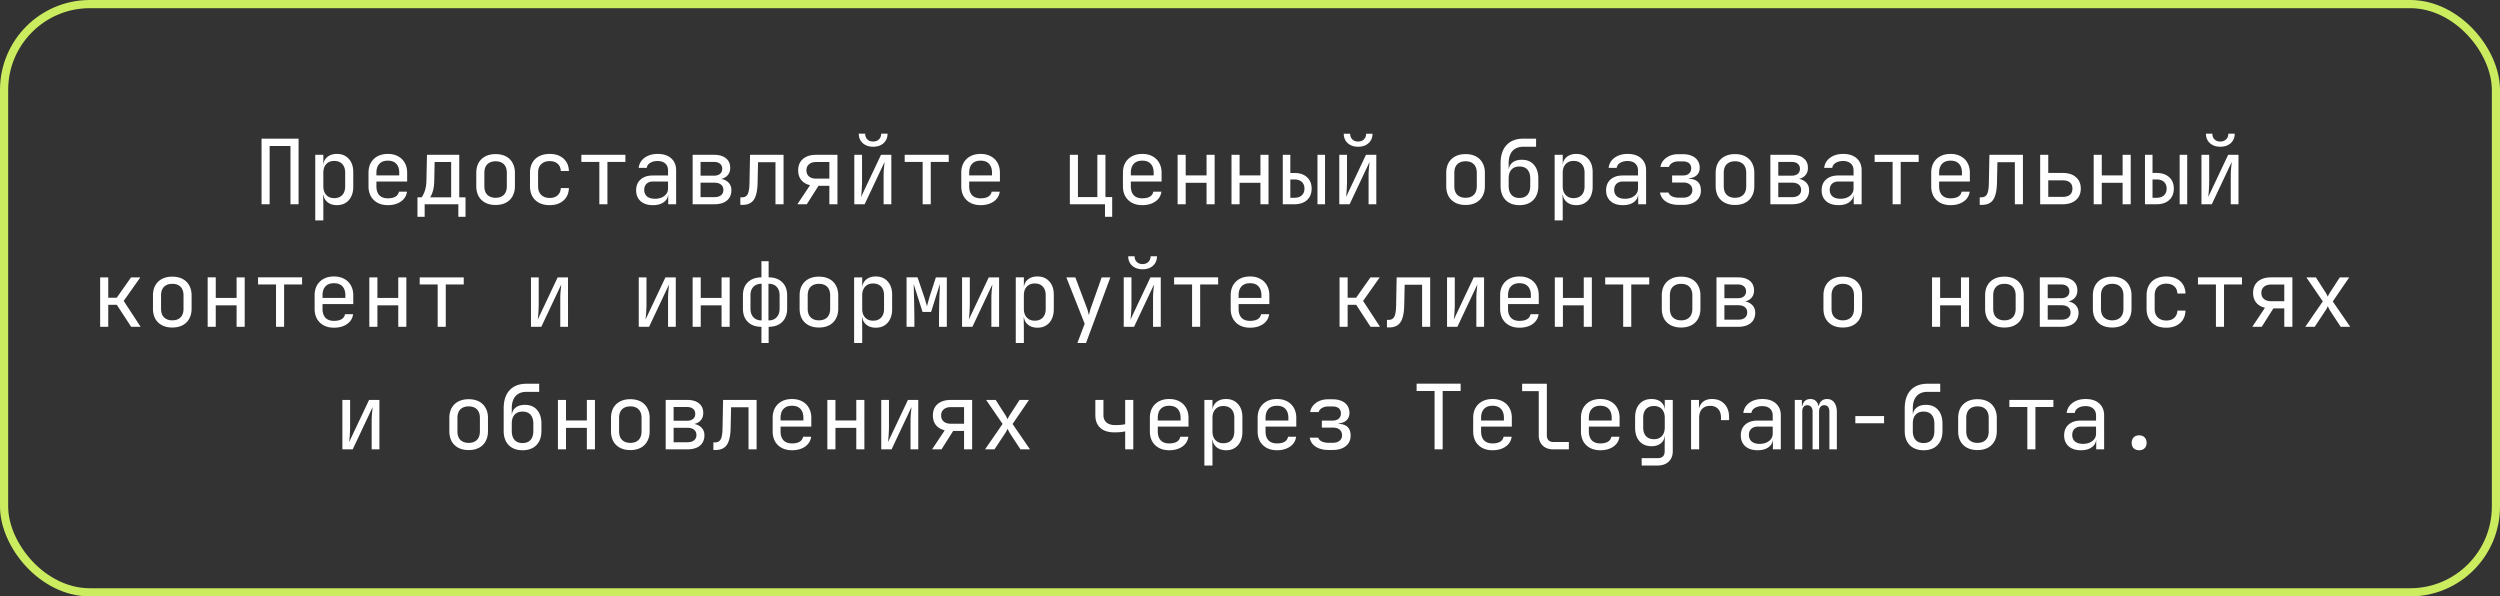 <svg width="306" height="73" fill="none" xmlns="http://www.w3.org/2000/svg"><rect width="100%" height="100%" fill="#333333" stroke="none"/><path d="M32.014 25v-8.03h4.531V25h-.99v-7.128h-2.551V25h-.99zm6.573 1.98v-8.03h.99v1.155h.198l-.198.231c0-.462.15-.825.451-1.089.308-.271.712-.407 1.21-.407.609 0 1.093.202 1.452.605.367.396.55.942.55 1.639v1.771c0 .462-.084.862-.253 1.199a1.798 1.798 0 01-.693.781c-.293.183-.645.275-1.056.275-.491 0-.89-.136-1.199-.407-.308-.271-.462-.634-.462-1.089l.198.231h-.22l.022 1.375v1.76h-.99zm2.321-2.728c.418 0 .745-.125.98-.374.241-.25.362-.609.362-1.078v-1.65c0-.47-.12-.829-.363-1.078-.234-.25-.56-.374-.979-.374-.403 0-.726.128-.968.385s-.363.612-.363 1.067v1.65c0 .455.121.81.363 1.067.242.257.565.385.968.385zm6.563.858c-.477 0-.895-.095-1.254-.286a2.07 2.07 0 01-.825-.803 2.523 2.523 0 01-.286-1.221v-1.65c0-.47.095-.876.286-1.221a2.07 2.07 0 01.825-.803c.36-.19.777-.286 1.254-.286s.89.095 1.243.286c.36.19.634.458.825.803.198.345.297.752.297 1.221v1.067h-3.762v.583c0 .477.12.843.363 1.1.242.25.587.374 1.034.374.381 0 .69-.066.924-.198a.874.874 0 00.429-.616h.99c-.066.506-.315.91-.748 1.21-.425.293-.957.44-1.595.44zm1.397-3.553v-.407c0-.477-.121-.843-.363-1.1-.235-.257-.58-.385-1.034-.385-.447 0-.792.128-1.034.385s-.363.623-.363 1.1v.319h2.87l-.076.088zm2.229 4.983v-2.387h.495c.124-.125.253-.37.385-.737.139-.367.212-.832.22-1.397l.066-3.069h3.949v5.203h.77v2.387h-.88V25h-4.125v1.54h-.88zm1.54-2.387h2.585V19.83h-2.024l-.044 2.211c-.008.58-.07 1.049-.187 1.408-.118.36-.228.594-.33.704zm8.025.935c-.484 0-.902-.092-1.254-.275a1.996 1.996 0 01-.825-.792c-.19-.352-.286-.766-.286-1.243v-1.606c0-.484.096-.898.286-1.243.198-.345.473-.609.825-.792.352-.183.77-.275 1.254-.275s.902.092 1.254.275c.352.183.624.447.814.792.198.345.297.755.297 1.232v1.617c0 .477-.099.891-.297 1.243a1.92 1.92 0 01-.814.792c-.352.183-.77.275-1.254.275zm0-.88c.433 0 .77-.121 1.012-.363s.363-.598.363-1.067v-1.606c0-.47-.12-.825-.363-1.067-.242-.242-.579-.363-1.012-.363-.425 0-.762.121-1.012.363-.242.242-.363.598-.363 1.067v1.606c0 .47.121.825.363 1.067.25.242.587.363 1.012.363zm6.618.902c-.484 0-.91-.092-1.276-.275a1.98 1.98 0 01-.836-.792c-.198-.352-.297-.766-.297-1.243v-1.65c0-.484.099-.898.297-1.243a1.98 1.98 0 01.836-.792c.367-.183.792-.275 1.276-.275.697 0 1.258.187 1.683.561.425.374.649.884.671 1.529h-.99c-.022-.389-.154-.686-.396-.891-.235-.213-.557-.319-.968-.319-.433 0-.777.125-1.034.374-.257.242-.385.59-.385 1.045V22.8c0 .455.128.807.385 1.056.257.25.601.374 1.034.374.41 0 .733-.106.968-.319.242-.213.374-.51.396-.891h.99c-.022.645-.246 1.155-.671 1.529-.425.374-.986.561-1.683.561zm6.079-.11v-5.181h-2.2v-.869h5.39v.869h-2.2V25h-.99zm6.562.11c-.638 0-1.14-.161-1.507-.484-.366-.33-.55-.774-.55-1.331 0-.565.184-1.008.55-1.331.367-.323.862-.484 1.485-.484h1.87v-.605c0-.374-.113-.66-.34-.858-.22-.205-.536-.308-.947-.308-.359 0-.66.077-.902.231a.825.825 0 00-.418.605h-.99c.066-.52.312-.935.737-1.243.426-.308.957-.462 1.595-.462.697 0 1.247.18 1.65.539.404.36.605.847.605 1.463V25h-.968v-1.155h-.165l.165-.165c0 .44-.172.788-.517 1.045-.337.257-.788.385-1.353.385zm.242-.781c.47 0 .855-.117 1.155-.352.301-.235.451-.535.451-.902v-.858h-1.848c-.33 0-.59.092-.78.275-.191.183-.287.433-.287.748 0 .337.114.605.341.803.235.19.558.286.968.286zM84.78 25v-6.05h2.618c.63 0 1.118.143 1.463.429.345.279.517.671.517 1.177 0 .418-.143.755-.429 1.012-.286.25-.663.374-1.133.374v-.088c.514 0 .924.128 1.232.385.316.257.473.601.473 1.034 0 .543-.183.968-.55 1.276-.367.3-.88.451-1.54.451h-2.65zm.968-.869h1.683c.352 0 .623-.077.814-.231.198-.154.297-.37.297-.649 0-.286-.099-.506-.297-.66-.19-.154-.462-.231-.814-.231h-1.683v1.771zm0-2.629h1.65c.308 0 .55-.073.726-.22.183-.147.275-.352.275-.616s-.088-.47-.264-.616c-.176-.154-.421-.231-.737-.231h-1.65v1.683zm4.869 3.575v-.924h.198c.337 0 .572-.132.704-.396.14-.264.213-.737.22-1.419l.066-3.388h4.103V25h-.99v-5.148h-2.134l-.055 2.53c-.015.638-.088 1.155-.22 1.551-.125.396-.323.686-.594.869-.264.183-.612.275-1.045.275h-.253zm6.98-.077l1.551-2.332c-.462-.11-.82-.323-1.078-.638-.249-.315-.374-.708-.374-1.177 0-.594.195-1.06.584-1.397.395-.337.934-.506 1.617-.506h2.607V25h-.99v-2.255h-1.331L98.752 25h-1.155zm2.3-3.135h1.617V19.83h-1.618c-.366 0-.656.092-.868.275-.213.176-.32.425-.32.748 0 .315.107.565.32.748.212.176.502.264.868.264zm4.67 3.135v-6.05h.946v3.3c0 .213-.007.436-.022.671a9.185 9.185 0 01-.044.671 6.655 6.655 0 01-.055.528l2.442-5.17h1.265V25h-.946v-3.3c0-.213.004-.436.011-.671.015-.235.033-.458.055-.671l.055-.539L105.831 25h-1.265zm2.31-7.04c-.528 0-.953-.147-1.276-.44-.322-.293-.484-.678-.484-1.155h.781c0 .286.088.517.264.693.176.176.411.264.704.264.301 0 .539-.088.715-.264.184-.176.275-.407.275-.693h.781c0 .477-.161.862-.484 1.155-.322.293-.748.44-1.276.44zm6.057 7.04v-5.181h-2.2v-.869h5.39v.869h-2.2V25h-.99zm7.091.11c-.477 0-.895-.095-1.254-.286a2.07 2.07 0 01-.825-.803c-.191-.352-.286-.759-.286-1.221v-1.65c0-.47.095-.876.286-1.221a2.07 2.07 0 01.825-.803c.359-.19.777-.286 1.254-.286.476 0 .891.095 1.243.286.359.19.634.458.825.803.198.345.297.752.297 1.221v1.067h-3.762v.583c0 .477.121.843.363 1.1.242.25.586.374 1.034.374.381 0 .689-.066.924-.198a.878.878 0 00.429-.616h.99c-.066.506-.316.91-.748 1.21-.426.293-.957.44-1.595.44zm1.397-3.553v-.407c0-.477-.121-.843-.363-1.1-.235-.257-.58-.385-1.034-.385-.448 0-.792.128-1.034.385s-.363.623-.363 1.1v.319h2.871l-.077.088zm13.829 4.983V25h-4.301v-6.05h.99v5.17h2.376v-5.17h.99v5.17h.825v2.42h-.88zm4.561-1.43c-.477 0-.895-.095-1.254-.286a2.07 2.07 0 01-.825-.803c-.191-.352-.286-.759-.286-1.221v-1.65c0-.47.095-.876.286-1.221a2.07 2.07 0 01.825-.803c.359-.19.777-.286 1.254-.286.476 0 .891.095 1.243.286.359.19.634.458.825.803.198.345.297.752.297 1.221v1.067h-3.762v.583c0 .477.121.843.363 1.1.242.25.586.374 1.034.374.381 0 .689-.066.924-.198a.878.878 0 00.429-.616h.99c-.066.506-.316.91-.748 1.21-.426.293-.957.44-1.595.44zm1.397-3.553v-.407c0-.477-.121-.843-.363-1.1-.235-.257-.58-.385-1.034-.385-.448 0-.792.128-1.034.385s-.363.623-.363 1.1v.319h2.871l-.077.088zM144.14 25v-6.05h.99v2.519h2.552V18.95h.99V25h-.99v-2.629h-2.552V25h-.99zm6.596 0v-6.05h.99v2.519h2.552V18.95h.99V25h-.99v-2.629h-2.552V25h-.99zm6.277 0v-6.05h.924v2.222h.495c.653 0 1.166.172 1.54.517.381.337.572.803.572 1.397s-.191 1.063-.572 1.408c-.374.337-.887.506-1.54.506h-1.419zm.924-.792h.495c.389 0 .689-.099.902-.297.22-.198.33-.473.33-.825s-.11-.627-.33-.825c-.213-.198-.513-.297-.902-.297h-.495v2.244zm3.322.792v-6.05h.924V25h-.924zm2.669 0v-6.05h.946v3.3c0 .213-.008.436-.022.671a9.779 9.779 0 01-.044.671 7.162 7.162 0 01-.055.528l2.442-5.17h1.265V25h-.946v-3.3c0-.213.003-.436.011-.671.014-.235.033-.458.055-.671l.055-.539L165.193 25h-1.265zm2.31-7.04c-.528 0-.954-.147-1.276-.44-.323-.293-.484-.678-.484-1.155h.781c0 .286.088.517.264.693.176.176.41.264.704.264.3 0 .539-.088.715-.264.183-.176.275-.407.275-.693h.781c0 .477-.162.862-.484 1.155-.323.293-.748.44-1.276.44zm13.147 7.128c-.484 0-.902-.092-1.254-.275a1.996 1.996 0 01-.825-.792c-.191-.352-.286-.766-.286-1.243v-1.606c0-.484.095-.898.286-1.243.198-.345.473-.609.825-.792.352-.183.77-.275 1.254-.275s.902.092 1.254.275c.352.183.623.447.814.792.198.345.297.755.297 1.232v1.617c0 .477-.099.891-.297 1.243a1.929 1.929 0 01-.814.792c-.352.183-.77.275-1.254.275zm0-.88c.433 0 .77-.121 1.012-.363s.363-.598.363-1.067v-1.606c0-.47-.121-.825-.363-1.067s-.579-.363-1.012-.363c-.425 0-.763.121-1.012.363-.242.242-.363.598-.363 1.067v1.606c0 .47.121.825.363 1.067.249.242.587.363 1.012.363zm6.596.902c-.712 0-1.276-.209-1.694-.627-.411-.425-.616-1.005-.616-1.738v-2.75c0-.968.242-1.712.726-2.233.484-.528 1.177-.792 2.079-.792h1.54v.99h-1.54c-.594 0-1.045.176-1.353.528-.308.345-.462.847-.462 1.507v.715h.154l-.154.22c.007-.433.154-.77.44-1.012.286-.242.674-.363 1.166-.363.638 0 1.133.205 1.485.616.359.41.539.975.539 1.694v.88c0 .491-.092.913-.275 1.265a1.935 1.935 0 01-.792.814c-.345.19-.759.286-1.243.286zm0-.88c.425 0 .751-.128.979-.385.227-.257.341-.623.341-1.1v-.88c0-.477-.114-.843-.341-1.1-.228-.257-.554-.385-.979-.385-.426 0-.752.128-.979.385-.228.25-.341.616-.341 1.1v.88c0 .477.113.843.341 1.1.227.257.553.385.979.385zm4.307 2.75v-8.03h.99v1.155h.198l-.198.231c0-.462.151-.825.451-1.089.308-.271.712-.407 1.21-.407.609 0 1.093.202 1.452.605.367.396.55.942.55 1.639v1.771c0 .462-.084.862-.253 1.199a1.795 1.795 0 01-.693.781c-.293.183-.645.275-1.056.275-.491 0-.891-.136-1.199-.407-.308-.271-.462-.634-.462-1.089l.198.231h-.22l.022 1.375v1.76h-.99zm2.321-2.728c.418 0 .745-.125.979-.374.242-.25.363-.609.363-1.078v-1.65c0-.47-.121-.829-.363-1.078-.234-.25-.561-.374-.979-.374-.403 0-.726.128-.968.385s-.363.612-.363 1.067v1.65c0 .455.121.81.363 1.067.242.257.565.385.968.385zm6.035.858c-.638 0-1.14-.161-1.507-.484-.367-.33-.55-.774-.55-1.331 0-.565.183-1.008.55-1.331.367-.323.862-.484 1.485-.484h1.87v-.605c0-.374-.114-.66-.341-.858-.22-.205-.535-.308-.946-.308-.359 0-.66.077-.902.231a.823.823 0 00-.418.605h-.99c.066-.52.312-.935.737-1.243.425-.308.957-.462 1.595-.462.697 0 1.247.18 1.65.539.403.36.605.847.605 1.463V25h-.968v-1.155h-.165l.165-.165c0 .44-.172.788-.517 1.045-.337.257-.788.385-1.353.385zm.242-.781c.469 0 .854-.117 1.155-.352.301-.235.451-.535.451-.902v-.858h-1.848c-.33 0-.59.092-.781.275-.191.183-.286.433-.286.748 0 .337.114.605.341.803.235.19.557.286.968.286zm6.596.748c-.638 0-1.163-.136-1.573-.407a1.612 1.612 0 01-.726-1.1h1.045c.051.183.187.334.407.451.227.117.509.176.847.176h.517c.359 0 .638-.084.836-.253a.815.815 0 00.308-.66c0-.293-.099-.524-.297-.693-.191-.169-.473-.253-.847-.253h-1.331v-.858h1.298c.337 0 .594-.08.77-.242A.824.824 0 00207 20.6a.839.839 0 00-.121-.462.702.702 0 00-.341-.286 1.422 1.422 0 00-.561-.099h-.55c-.294 0-.547.066-.759.198-.213.132-.341.293-.385.484h-1.045c.073-.455.311-.829.715-1.122.403-.293.894-.44 1.474-.44h.55c.432 0 .803.07 1.111.209.308.132.542.323.704.572.168.25.253.546.253.891 0 .36-.118.656-.352.891-.235.227-.565.356-.99.385v.044c.52.037.898.176 1.133.418.234.242.352.59.352 1.045 0 .535-.198.96-.594 1.276-.396.315-.928.473-1.595.473h-.517zm6.881.011c-.484 0-.902-.092-1.254-.275a1.996 1.996 0 01-.825-.792c-.19-.352-.286-.766-.286-1.243v-1.606c0-.484.096-.898.286-1.243.198-.345.473-.609.825-.792.352-.183.77-.275 1.254-.275s.902.092 1.254.275c.352.183.624.447.814.792.198.345.297.755.297 1.232v1.617c0 .477-.099.891-.297 1.243a1.92 1.92 0 01-.814.792c-.352.183-.77.275-1.254.275zm0-.88c.433 0 .77-.121 1.012-.363s.363-.598.363-1.067v-1.606c0-.47-.121-.825-.363-1.067s-.579-.363-1.012-.363c-.425 0-.762.121-1.012.363-.242.242-.363.598-.363 1.067v1.606c0 .47.121.825.363 1.067.25.242.587.363 1.012.363zm4.33.792v-6.05h2.618c.631 0 1.119.143 1.463.429.345.279.517.671.517 1.177 0 .418-.143.755-.429 1.012-.286.25-.663.374-1.133.374v-.088c.514 0 .924.128 1.232.385.316.257.473.601.473 1.034 0 .543-.183.968-.55 1.276-.366.3-.88.451-1.54.451h-2.651zm.968-.869h1.683c.352 0 .624-.077.814-.231.198-.154.297-.37.297-.649 0-.286-.099-.506-.297-.66-.19-.154-.462-.231-.814-.231h-1.683v1.771zm0-2.629h1.65c.308 0 .55-.073.726-.22.184-.147.275-.352.275-.616s-.088-.47-.264-.616c-.176-.154-.421-.231-.737-.231h-1.65v1.683zm7.366 3.608c-.638 0-1.14-.161-1.507-.484-.367-.33-.55-.774-.55-1.331 0-.565.183-1.008.55-1.331.367-.323.862-.484 1.485-.484h1.87v-.605c0-.374-.114-.66-.341-.858-.22-.205-.535-.308-.946-.308-.359 0-.66.077-.902.231a.823.823 0 00-.418.605h-.99c.066-.52.312-.935.737-1.243.425-.308.957-.462 1.595-.462.697 0 1.247.18 1.65.539.403.36.605.847.605 1.463V25h-.968v-1.155h-.165l.165-.165c0 .44-.172.788-.517 1.045-.337.257-.788.385-1.353.385zm.242-.781c.469 0 .854-.117 1.155-.352.301-.235.451-.535.451-.902v-.858h-1.848c-.33 0-.59.092-.781.275-.191.183-.286.433-.286.748 0 .337.114.605.341.803.235.19.557.286.968.286zm6.387.671v-5.181h-2.2v-.869h5.39v.869h-2.2V25h-.99zm7.09.11c-.476 0-.894-.095-1.254-.286a2.07 2.07 0 01-.825-.803 2.531 2.531 0 01-.286-1.221v-1.65c0-.47.096-.876.286-1.221a2.07 2.07 0 01.825-.803c.36-.19.778-.286 1.254-.286.477 0 .891.095 1.243.286.36.19.635.458.825.803.198.345.297.752.297 1.221v1.067h-3.762v.583c0 .477.121.843.363 1.1.242.25.587.374 1.034.374.382 0 .69-.066.924-.198a.872.872 0 00.429-.616h.99c-.066.506-.315.91-.748 1.21-.425.293-.957.44-1.595.44zm1.397-3.553v-.407c0-.477-.121-.843-.363-1.1-.234-.257-.579-.385-1.034-.385-.447 0-.792.128-1.034.385s-.363.623-.363 1.1v.319h2.871l-.077.088zm2.174 3.52v-.924h.198c.337 0 .572-.132.704-.396.139-.264.213-.737.22-1.419l.066-3.388h4.103V25h-.99v-5.148h-2.134l-.055 2.53c-.015.638-.088 1.155-.22 1.551-.125.396-.323.686-.594.869-.264.183-.612.275-1.045.275h-.253zm7.399-.077v-6.05h.99v2.222h1.782c.682 0 1.217.172 1.606.517.396.337.594.803.594 1.397 0 .587-.198 1.052-.594 1.397-.396.345-.932.517-1.606.517h-2.772zm.99-.902h1.782c.381 0 .671-.084.869-.253.205-.176.308-.429.308-.759s-.103-.58-.308-.748c-.198-.176-.488-.264-.869-.264h-1.782v2.024zm5.561.902v-6.05h.99v2.519h2.552V18.95h.99V25h-.99v-2.629h-2.552V25h-.99zm6.277 0v-6.05h.924v2.222h.495c.653 0 1.166.172 1.54.517.381.337.572.803.572 1.397s-.191 1.063-.572 1.408c-.374.337-.887.506-1.54.506h-1.419zm.924-.792h.495c.389 0 .689-.099.902-.297.22-.198.33-.473.33-.825s-.11-.627-.33-.825c-.213-.198-.513-.297-.902-.297h-.495v2.244zm3.322.792v-6.05h.924V25h-.924zm2.669 0v-6.05h.946v3.3c0 .213-.008.436-.022.671a9.779 9.779 0 01-.044.671 7.162 7.162 0 01-.055.528l2.442-5.17h1.265V25h-.946v-3.3c0-.213.003-.436.011-.671.014-.235.033-.458.055-.671l.055-.539L270.724 25h-1.265zm2.31-7.04c-.528 0-.954-.147-1.276-.44-.323-.293-.484-.678-.484-1.155h.781c0 .286.088.517.264.693.176.176.41.264.704.264.3 0 .539-.088.715-.264.183-.176.275-.407.275-.693h.781c0 .477-.162.862-.484 1.155-.323.293-.748.44-1.276.44zM12.259 40v-6.05h.99v2.497h1.034l1.76-2.497h1.133l-2.035 2.882L17.21 40h-1.155l-1.76-2.695H13.25V40h-.99zm8.83.088c-.485 0-.903-.092-1.255-.275a1.996 1.996 0 01-.825-.792c-.19-.352-.286-.766-.286-1.243v-1.606c0-.484.095-.898.286-1.243.198-.345.473-.609.825-.792.352-.183.77-.275 1.254-.275s.902.092 1.254.275c.352.183.623.447.814.792.198.345.297.755.297 1.232v1.617c0 .477-.099.891-.297 1.243a1.92 1.92 0 01-.814.792c-.352.183-.77.275-1.254.275zm0-.88c.432 0 .77-.121 1.011-.363.242-.242.363-.598.363-1.067v-1.606c0-.47-.12-.825-.363-1.067-.242-.242-.58-.363-1.012-.363-.425 0-.763.121-1.012.363-.242.242-.363.598-.363 1.067v1.606c0 .47.121.825.363 1.067.25.242.587.363 1.012.363zm4.329.792v-6.05h.99v2.519h2.552V33.95h.99V40h-.99v-2.629h-2.552V40h-.99zm8.367 0v-5.181h-2.2v-.869h5.39v.869h-2.2V40h-.99zm7.09.11c-.477 0-.895-.095-1.254-.286a2.07 2.07 0 01-.825-.803 2.523 2.523 0 01-.286-1.221v-1.65c0-.47.096-.876.286-1.221a2.07 2.07 0 01.825-.803c.36-.19.777-.286 1.254-.286s.891.095 1.243.286c.36.19.634.458.825.803.198.345.297.752.297 1.221v1.067h-3.762v.583c0 .477.121.843.363 1.1.242.25.587.374 1.034.374.382 0 .69-.066.924-.198a.874.874 0 00.43-.616h.99c-.067.506-.316.91-.749 1.21-.425.293-.957.44-1.595.44zm1.397-3.553v-.407c0-.477-.12-.843-.363-1.1-.234-.257-.58-.385-1.034-.385-.447 0-.792.128-1.034.385s-.363.623-.363 1.1v.319h2.871l-.077.088zM45.205 40v-6.05h.99v2.519h2.552V33.95h.99V40h-.99v-2.629h-2.552V40h-.99zm8.367 0v-5.181h-2.2v-.869h5.39v.869h-2.2V40h-.99zm11.42 0v-6.05h.946v3.3c0 .213-.007.436-.022.671a9.355 9.355 0 01-.044.671 7.002 7.002 0 01-.055.528l2.442-5.17h1.265V40h-.946v-3.3c0-.213.004-.436.011-.671.015-.235.033-.458.055-.671l.055-.539L66.257 40h-1.265zm13.191 0v-6.05h.946v3.3c0 .213-.007.436-.022.671a9.355 9.355 0 01-.044.671 7.002 7.002 0 01-.055.528l2.442-5.17h1.265V40h-.946v-3.3c0-.213.004-.436.011-.671.015-.235.033-.458.055-.671l.055-.539L79.448 40h-1.265zm6.596 0v-6.05h.99v2.519h2.552V33.95h.99V40h-.99v-2.629H85.77V40h-.99zm8.422 1.98V40c-.704 0-1.258-.198-1.661-.594-.404-.396-.605-.939-.605-1.628V36.15c0-.682.201-1.217.605-1.606.41-.396.964-.594 1.66-.594v-1.98h.88v1.98c.705 0 1.258.198 1.662.594.403.389.605.924.605 1.606v1.628c0 .69-.202 1.232-.605 1.628-.404.396-.957.594-1.661.594v1.98h-.88zm.022-2.761v-4.488c-.425 0-.76.125-1.001.374-.242.25-.363.598-.363 1.045v1.628c0 .447.12.8.363 1.056.242.257.576.385 1 .385zm.836 0c.433 0 .766-.128 1-.385.243-.257.364-.609.364-1.056V36.15c0-.447-.121-.796-.363-1.045-.235-.25-.569-.374-1.001-.374v4.488zm6.178.869c-.484 0-.902-.092-1.254-.275a1.996 1.996 0 01-.826-.792c-.19-.352-.285-.766-.285-1.243v-1.606c0-.484.095-.898.285-1.243a2 2 0 01.826-.792c.352-.183.77-.275 1.254-.275s.902.092 1.254.275c.352.183.623.447.814.792.198.345.297.755.297 1.232v1.617c0 .477-.099.891-.297 1.243a1.929 1.929 0 01-.814.792c-.352.183-.77.275-1.254.275zm0-.88c.432 0 .77-.121 1.012-.363s.363-.598.363-1.067v-1.606c0-.47-.121-.825-.363-1.067s-.58-.363-1.012-.363c-.426 0-.763.121-1.012.363-.242.242-.363.598-.363 1.067v1.606c0 .47.12.825.363 1.067.249.242.586.363 1.012.363zm4.307 2.772v-8.03h.99v1.155h.198l-.198.231c0-.462.151-.825.451-1.089.308-.271.712-.407 1.21-.407.609 0 1.093.202 1.452.605.367.396.55.942.55 1.639v1.771c0 .462-.084.862-.253 1.199a1.795 1.795 0 01-.693.781c-.293.183-.645.275-1.056.275-.491 0-.891-.136-1.199-.407-.308-.271-.462-.634-.462-1.089l.198.231h-.22l.022 1.375v1.76h-.99zm2.321-2.728c.418 0 .745-.125.979-.374.242-.25.363-.609.363-1.078v-1.65c0-.47-.121-.829-.363-1.078-.234-.25-.561-.374-.979-.374-.403 0-.726.128-.968.385s-.363.612-.363 1.067v1.65c0 .455.121.81.363 1.067.242.257.565.385.968.385zm4.099.748v-6.05h1.342l.792 2.321c.081.235.154.47.22.704.066.227.114.403.143.528.029-.125.073-.3.132-.528a39.6 39.6 0 01.209-.715l.748-2.31h1.342V40h-.957v-.935c0-.33.004-.69.011-1.078l.022-1.177c.015-.396.029-.77.044-1.122.015-.36.026-.675.033-.946l-1.078 3.443h-1.045l-1.089-3.421c.015.33.026.74.033 1.232.015.491.026 1.005.033 1.54.015.535.022 1.045.022 1.529V40h-.957zm6.794 0v-6.05h.946v3.3c0 .213-.008.436-.022.671a9.779 9.779 0 01-.044.671 7.162 7.162 0 01-.055.528l2.442-5.17h1.265V40h-.946v-3.3c0-.213.003-.436.011-.671.014-.235.033-.458.055-.671l.055-.539L119.023 40h-1.265zm6.573 1.98v-8.03h.99v1.155h.198l-.198.231c0-.462.151-.825.451-1.089.308-.271.712-.407 1.21-.407.609 0 1.093.202 1.452.605.367.396.55.942.55 1.639v1.771c0 .462-.084.862-.253 1.199a1.795 1.795 0 01-.693.781c-.293.183-.645.275-1.056.275-.491 0-.891-.136-1.199-.407-.308-.271-.462-.634-.462-1.089l.198.231h-.22l.022 1.375v1.76h-.99zm2.321-2.728c.418 0 .745-.125.979-.374.242-.25.363-.609.363-1.078v-1.65c0-.47-.121-.829-.363-1.078-.234-.25-.561-.374-.979-.374-.403 0-.726.128-.968.385s-.363.612-.363 1.067v1.65c0 .455.121.81.363 1.067.242.257.565.385.968.385zm5.221 2.728l.891-2.354-2.244-5.676h1.1l1.408 3.74c.051.125.099.275.143.451l.11.429.11-.429a5.08 5.08 0 01.132-.451l1.32-3.74h1.067l-2.981 8.03h-1.056zm5.672-1.98v-6.05h.946v3.3c0 .213-.008.436-.022.671a9.779 9.779 0 01-.044.671 7.162 7.162 0 01-.055.528l2.442-5.17h1.265V40h-.946v-3.3c0-.213.003-.436.011-.671.014-.235.033-.458.055-.671l.055-.539L138.81 40h-1.265zm2.31-7.04c-.528 0-.954-.147-1.276-.44-.323-.293-.484-.678-.484-1.155h.781c0 .286.088.517.264.693.176.176.41.264.704.264.3 0 .539-.088.715-.264.183-.176.275-.407.275-.693h.781c0 .477-.162.862-.484 1.155-.323.293-.748.44-1.276.44zm6.056 7.04v-5.181h-2.2v-.869h5.39v.869h-2.2V40h-.99zm7.091.11c-.477 0-.895-.095-1.254-.286a2.07 2.07 0 01-.825-.803c-.191-.352-.286-.759-.286-1.221v-1.65c0-.47.095-.876.286-1.221a2.07 2.07 0 01.825-.803c.359-.19.777-.286 1.254-.286s.891.095 1.243.286c.359.19.634.458.825.803.198.345.297.752.297 1.221v1.067h-3.762v.583c0 .477.121.843.363 1.1.242.25.587.374 1.034.374.381 0 .689-.066.924-.198a.872.872 0 00.429-.616h.99c-.066.506-.315.91-.748 1.21-.425.293-.957.44-1.595.44zm1.397-3.553v-.407c0-.477-.121-.843-.363-1.1-.235-.257-.579-.385-1.034-.385-.447 0-.792.128-1.034.385s-.363.623-.363 1.1v.319h2.871l-.077.088zM163.961 40v-6.05h.99v2.497h1.034l1.76-2.497h1.133l-2.035 2.882L168.911 40h-1.155l-1.76-2.695h-1.045V40h-.99zm5.803.077v-.924h.198c.338 0 .572-.132.704-.396.14-.264.213-.737.22-1.419l.066-3.388h4.103V40h-.99v-5.148h-2.134l-.055 2.53c-.014.638-.088 1.155-.22 1.551-.124.396-.322.686-.594.869-.264.183-.612.275-1.045.275h-.253zm7.355-.077v-6.05h.946v3.3c0 .213-.007.436-.022.671a9.185 9.185 0 01-.044.671 7.162 7.162 0 01-.055.528l2.442-5.17h1.265V40h-.946v-3.3c0-.213.004-.436.011-.671.015-.235.033-.458.055-.671l.055-.539L178.384 40h-1.265zm8.862.11c-.477 0-.895-.095-1.254-.286a2.07 2.07 0 01-.825-.803c-.191-.352-.286-.759-.286-1.221v-1.65c0-.47.095-.876.286-1.221a2.07 2.07 0 01.825-.803c.359-.19.777-.286 1.254-.286.476 0 .891.095 1.243.286.359.19.634.458.825.803.198.345.297.752.297 1.221v1.067h-3.762v.583c0 .477.121.843.363 1.1.242.25.586.374 1.034.374.381 0 .689-.066.924-.198a.878.878 0 00.429-.616h.99c-.066.506-.316.91-.748 1.21-.426.293-.957.44-1.595.44zm1.397-3.553v-.407c0-.477-.121-.843-.363-1.1-.235-.257-.58-.385-1.034-.385-.448 0-.792.128-1.034.385s-.363.623-.363 1.1v.319h2.871l-.077.088zM190.31 40v-6.05h.99v2.519h2.552V33.95h.99V40h-.99v-2.629H191.3V40h-.99zm8.367 0v-5.181h-2.2v-.869h5.39v.869h-2.2V40h-.99zm7.091.088c-.484 0-.902-.092-1.254-.275a1.996 1.996 0 01-.825-.792c-.191-.352-.286-.766-.286-1.243v-1.606c0-.484.095-.898.286-1.243.198-.345.473-.609.825-.792.352-.183.77-.275 1.254-.275s.902.092 1.254.275c.352.183.623.447.814.792.198.345.297.755.297 1.232v1.617c0 .477-.099.891-.297 1.243a1.929 1.929 0 01-.814.792c-.352.183-.77.275-1.254.275zm0-.88c.432 0 .77-.121 1.012-.363s.363-.598.363-1.067v-1.606c0-.47-.121-.825-.363-1.067s-.58-.363-1.012-.363c-.426 0-.763.121-1.012.363-.242.242-.363.598-.363 1.067v1.606c0 .47.121.825.363 1.067.249.242.586.363 1.012.363zm4.329.792v-6.05h2.618c.631 0 1.119.143 1.463.429.345.279.517.671.517 1.177 0 .418-.143.755-.429 1.012-.286.25-.663.374-1.133.374v-.088c.514 0 .924.128 1.232.385.316.257.473.601.473 1.034 0 .543-.183.968-.55 1.276-.366.3-.88.451-1.54.451h-2.651zm.968-.869h1.683c.352 0 .624-.077.814-.231.198-.154.297-.37.297-.649 0-.286-.099-.506-.297-.66-.19-.154-.462-.231-.814-.231h-1.683v1.771zm0-2.629h1.65c.308 0 .55-.073.726-.22.184-.147.275-.352.275-.616s-.088-.47-.264-.616c-.176-.154-.421-.231-.737-.231h-1.65v1.683zm14.49 3.586c-.484 0-.902-.092-1.254-.275a1.996 1.996 0 01-.825-.792c-.191-.352-.286-.766-.286-1.243v-1.606c0-.484.095-.898.286-1.243.198-.345.473-.609.825-.792.352-.183.77-.275 1.254-.275s.902.092 1.254.275c.352.183.623.447.814.792.198.345.297.755.297 1.232v1.617c0 .477-.099.891-.297 1.243a1.929 1.929 0 01-.814.792c-.352.183-.77.275-1.254.275zm0-.88c.433 0 .77-.121 1.012-.363s.363-.598.363-1.067v-1.606c0-.47-.121-.825-.363-1.067s-.579-.363-1.012-.363c-.425 0-.763.121-1.012.363-.242.242-.363.598-.363 1.067v1.606c0 .47.121.825.363 1.067.249.242.587.363 1.012.363zM236.48 40v-6.05h.99v2.519h2.552V33.95h.99V40h-.99v-2.629h-2.552V40h-.99zm8.862.088c-.484 0-.902-.092-1.254-.275a1.996 1.996 0 01-.825-.792c-.191-.352-.286-.766-.286-1.243v-1.606c0-.484.095-.898.286-1.243.198-.345.473-.609.825-.792.352-.183.77-.275 1.254-.275s.902.092 1.254.275c.352.183.623.447.814.792.198.345.297.755.297 1.232v1.617c0 .477-.099.891-.297 1.243a1.929 1.929 0 01-.814.792c-.352.183-.77.275-1.254.275zm0-.88c.433 0 .77-.121 1.012-.363s.363-.598.363-1.067v-1.606c0-.47-.121-.825-.363-1.067s-.579-.363-1.012-.363c-.425 0-.763.121-1.012.363-.242.242-.363.598-.363 1.067v1.606c0 .47.121.825.363 1.067.249.242.587.363 1.012.363zm4.33.792v-6.05h2.618c.63 0 1.118.143 1.463.429.344.279.517.671.517 1.177 0 .418-.143.755-.429 1.012-.286.25-.664.374-1.133.374v-.088c.513 0 .924.128 1.232.385.315.257.473.601.473 1.034 0 .543-.184.968-.55 1.276-.367.3-.88.451-1.54.451h-2.651zm.968-.869h1.683c.352 0 .623-.077.814-.231.198-.154.297-.37.297-.649 0-.286-.099-.506-.297-.66-.191-.154-.462-.231-.814-.231h-1.683v1.771zm0-2.629h1.65c.308 0 .55-.073.726-.22.183-.147.275-.352.275-.616s-.088-.47-.264-.616c-.176-.154-.422-.231-.737-.231h-1.65v1.683zm7.893 3.586c-.484 0-.902-.092-1.254-.275a1.996 1.996 0 01-.825-.792c-.19-.352-.286-.766-.286-1.243v-1.606c0-.484.096-.898.286-1.243.198-.345.473-.609.825-.792.352-.183.77-.275 1.254-.275s.902.092 1.254.275c.352.183.624.447.814.792.198.345.297.755.297 1.232v1.617c0 .477-.099.891-.297 1.243a1.92 1.92 0 01-.814.792c-.352.183-.77.275-1.254.275zm0-.88c.433 0 .77-.121 1.012-.363s.363-.598.363-1.067v-1.606c0-.47-.121-.825-.363-1.067s-.579-.363-1.012-.363c-.425 0-.762.121-1.012.363-.242.242-.363.598-.363 1.067v1.606c0 .47.121.825.363 1.067.25.242.587.363 1.012.363zm6.618.902c-.484 0-.909-.092-1.276-.275a1.982 1.982 0 01-.836-.792c-.198-.352-.297-.766-.297-1.243v-1.65c0-.484.099-.898.297-1.243.198-.345.477-.609.836-.792.367-.183.792-.275 1.276-.275.697 0 1.258.187 1.683.561.425.374.649.884.671 1.529h-.99c-.022-.389-.154-.686-.396-.891-.235-.213-.557-.319-.968-.319-.433 0-.777.125-1.034.374-.257.242-.385.59-.385 1.045V37.8c0 .455.128.807.385 1.056.257.25.601.374 1.034.374.411 0 .733-.106.968-.319.242-.213.374-.51.396-.891h.99c-.022.645-.246 1.155-.671 1.529-.425.374-.986.561-1.683.561zm6.079-.11v-5.181h-2.2v-.869h5.39v.869h-2.2V40h-.99zm4.451 0l1.551-2.332c-.462-.11-.822-.323-1.078-.638-.25-.315-.374-.708-.374-1.177 0-.594.194-1.06.583-1.397.396-.337.935-.506 1.617-.506h2.607V40h-.99v-2.255h-1.331L276.836 40h-1.155zm2.299-3.135h1.617V34.83h-1.617c-.367 0-.657.092-.869.275-.213.176-.319.425-.319.748 0 .315.106.565.319.748.212.176.502.264.869.264zM282.166 40l2.145-3.113-2.013-2.937h1.166l1.199 1.87c.052.08.099.169.143.264.052.095.092.172.121.231.022-.059.055-.136.099-.231.052-.095.103-.183.154-.264l1.21-1.87h1.155l-2.013 2.948L287.666 40H286.5l-1.298-1.98a3.347 3.347 0 01-.154-.275 2.322 2.322 0 00-.121-.264 3.987 3.987 0 01-.132.264 1.887 1.887 0 01-.165.275L283.321 40h-1.155zM41.907 55v-6.05h.946v3.3c0 .213-.007.436-.022.671a9.355 9.355 0 01-.044.671 6.95 6.95 0 01-.055.528l2.442-5.17h1.265V55h-.946v-3.3c0-.213.004-.436.011-.671.015-.235.033-.458.055-.671l.055-.539L43.172 55h-1.265zm15.458.088c-.485 0-.903-.092-1.255-.275a1.996 1.996 0 01-.825-.792c-.19-.352-.285-.766-.285-1.243v-1.606c0-.484.095-.898.285-1.243a2 2 0 01.826-.792c.352-.183.77-.275 1.254-.275.483 0 .901.092 1.253.275.352.183.624.447.814.792.198.345.297.755.297 1.232v1.617c0 .477-.099.891-.297 1.243a1.92 1.92 0 01-.814.792c-.352.183-.77.275-1.254.275zm0-.88c.432 0 .77-.121 1.011-.363.242-.242.364-.598.364-1.067v-1.606c0-.47-.122-.825-.364-1.067-.241-.242-.579-.363-1.011-.363-.426 0-.763.121-1.013.363-.241.242-.362.598-.362 1.067v1.606c0 .47.12.825.362 1.067.25.242.587.363 1.013.363zm6.595.902c-.711 0-1.276-.209-1.694-.627-.41-.425-.616-1.005-.616-1.738v-2.75c0-.968.242-1.712.726-2.233.484-.528 1.177-.792 2.08-.792h1.54v.99h-1.54c-.595 0-1.046.176-1.354.528-.308.345-.462.847-.462 1.507v.715h.154l-.154.22c.008-.433.154-.77.44-1.012.286-.242.675-.363 1.166-.363.638 0 1.133.205 1.485.616.36.41.54.975.54 1.694v.88c0 .491-.093.913-.276 1.265a1.928 1.928 0 01-.792.814c-.344.19-.759.286-1.243.286zm0-.88c.425 0 .752-.128.98-.385.227-.257.34-.623.34-1.1v-.88c0-.477-.114-.843-.34-1.1-.228-.257-.555-.385-.98-.385-.425 0-.752.128-.979.385-.227.25-.34.616-.34 1.1v.88c0 .477.113.843.34 1.1.227.257.554.385.98.385zm4.33.77v-6.05h.99v2.519h2.552V48.95h.99V55h-.99v-2.629H69.28V55h-.99zm8.862.088c-.484 0-.902-.092-1.254-.275a1.996 1.996 0 01-.825-.792c-.191-.352-.286-.766-.286-1.243v-1.606c0-.484.095-.898.286-1.243.198-.345.473-.609.825-.792.352-.183.77-.275 1.254-.275s.902.092 1.254.275c.352.183.623.447.814.792.198.345.297.755.297 1.232v1.617c0 .477-.1.891-.297 1.243a1.925 1.925 0 01-.814.792c-.352.183-.77.275-1.254.275zm0-.88c.432 0 .77-.121 1.012-.363s.363-.598.363-1.067v-1.606c0-.47-.121-.825-.363-1.067s-.58-.363-1.012-.363c-.426 0-.763.121-1.012.363-.242.242-.363.598-.363 1.067v1.606c0 .47.12.825.363 1.067.249.242.586.363 1.012.363zm4.33.792v-6.05h2.617c.63 0 1.119.143 1.463.429.345.279.517.671.517 1.177 0 .418-.143.755-.429 1.012-.286.25-.663.374-1.133.374v-.088c.514 0 .924.128 1.232.385.316.257.473.601.473 1.034 0 .543-.183.968-.55 1.276-.366.3-.88.451-1.54.451h-2.65zm.967-.869h1.683c.352 0 .624-.077.814-.231.198-.154.297-.37.297-.649 0-.286-.099-.506-.297-.66-.19-.154-.462-.231-.814-.231H82.45v1.771zm0-2.629h1.65c.308 0 .55-.073.726-.22.184-.147.275-.352.275-.616s-.088-.47-.264-.616c-.176-.154-.421-.231-.737-.231h-1.65v1.683zm4.869 3.575v-.924h.198c.337 0 .572-.132.704-.396.14-.264.213-.737.22-1.419l.066-3.388h4.103V55h-.99v-5.148h-2.134l-.055 2.53c-.015.638-.088 1.155-.22 1.551-.125.396-.323.686-.594.869-.264.183-.612.275-1.045.275h-.253zm9.62.033c-.476 0-.894-.095-1.253-.286a2.07 2.07 0 01-.825-.803 2.523 2.523 0 01-.286-1.221v-1.65c0-.47.095-.876.286-1.221a2.07 2.07 0 01.825-.803c.359-.19.777-.286 1.254-.286.476 0 .89.095 1.243.286.359.19.634.458.825.803.198.345.297.752.297 1.221v1.067h-3.762v.583c0 .477.12.843.363 1.1.242.25.586.374 1.034.374.381 0 .689-.066.924-.198a.874.874 0 00.429-.616h.99c-.066.506-.316.91-.748 1.21-.426.293-.957.44-1.595.44zm1.398-3.553v-.407c0-.477-.121-.843-.363-1.1-.235-.257-.58-.385-1.034-.385-.448 0-.792.128-1.034.385s-.363.623-.363 1.1v.319h2.87l-.076.088zM101.268 55v-6.05h.99v2.519h2.552V48.95h.99V55h-.99v-2.629h-2.552V55h-.99zm6.596 0v-6.05h.946v3.3c0 .213-.007.436-.022.671a9.185 9.185 0 01-.044.671 7.162 7.162 0 01-.055.528l2.442-5.17h1.265V55h-.946v-3.3c0-.213.004-.436.011-.671.015-.235.033-.458.055-.671l.055-.539L109.129 55h-1.265zm6.222 0l1.551-2.332c-.462-.11-.822-.323-1.078-.638-.25-.315-.374-.708-.374-1.177 0-.594.194-1.06.583-1.397.396-.337.935-.506 1.617-.506h2.607V55h-.99v-2.255h-1.331L115.241 55h-1.155zm2.299-3.135h1.617V49.83h-1.617c-.367 0-.657.092-.869.275-.213.176-.319.425-.319.748 0 .315.106.565.319.748.212.176.502.264.869.264zM120.571 55l2.145-3.113-2.013-2.937h1.166l1.199 1.87c.052.08.099.169.143.264.052.095.092.172.121.231.022-.059.055-.136.099-.231.052-.095.103-.183.154-.264l1.21-1.87h1.155l-2.013 2.948L126.071 55h-1.166l-1.298-1.98a3.347 3.347 0 01-.154-.275 2.322 2.322 0 00-.121-.264 3.987 3.987 0 01-.132.264 1.887 1.887 0 01-.165.275L121.726 55h-1.155zm17.152 0v-2.2c-.117.03-.297.059-.539.088a8.033 8.033 0 01-.748.033c-.748.007-1.331-.172-1.749-.539-.411-.374-.616-.895-.616-1.562v-1.87h.99v1.87c0 .374.125.671.374.891.257.213.609.319 1.056.319.308 0 .568-.011.781-.033.22-.03.37-.055.451-.077v-2.97h.99V55h-.99zm5.386.11c-.477 0-.895-.095-1.254-.286a2.07 2.07 0 01-.825-.803c-.191-.352-.286-.759-.286-1.221v-1.65c0-.47.095-.876.286-1.221a2.07 2.07 0 01.825-.803c.359-.19.777-.286 1.254-.286.476 0 .891.095 1.243.286.359.19.634.458.825.803.198.345.297.752.297 1.221v1.067h-3.762v.583c0 .477.121.843.363 1.1.242.25.586.374 1.034.374.381 0 .689-.066.924-.198a.878.878 0 00.429-.616h.99c-.066.506-.316.91-.748 1.21-.426.293-.957.44-1.595.44zm1.397-3.553v-.407c0-.477-.121-.843-.363-1.1-.235-.257-.58-.385-1.034-.385-.448 0-.792.128-1.034.385s-.363.623-.363 1.1v.319h2.871l-.077.088zm2.91 5.423v-8.03h.99v1.155h.198l-.198.231c0-.462.151-.825.451-1.089.308-.271.712-.407 1.21-.407.609 0 1.093.202 1.452.605.367.396.55.942.55 1.639v1.771c0 .462-.084.862-.253 1.199a1.795 1.795 0 01-.693.781c-.293.183-.645.275-1.056.275-.491 0-.891-.136-1.199-.407-.308-.271-.462-.634-.462-1.089l.198.231h-.22l.022 1.375v1.76h-.99zm2.321-2.728c.418 0 .745-.125.979-.374.242-.25.363-.609.363-1.078v-1.65c0-.47-.121-.829-.363-1.078-.234-.25-.561-.374-.979-.374-.403 0-.726.128-.968.385s-.363.612-.363 1.067v1.65c0 .455.121.81.363 1.067.242.257.565.385.968.385zm6.563.858c-.477 0-.895-.095-1.254-.286a2.07 2.07 0 01-.825-.803c-.191-.352-.286-.759-.286-1.221v-1.65c0-.47.095-.876.286-1.221a2.07 2.07 0 01.825-.803c.359-.19.777-.286 1.254-.286s.891.095 1.243.286c.359.19.634.458.825.803.198.345.297.752.297 1.221v1.067h-3.762v.583c0 .477.121.843.363 1.1.242.25.587.374 1.034.374.381 0 .689-.066.924-.198a.872.872 0 00.429-.616h.99c-.066.506-.315.91-.748 1.21-.425.293-.957.44-1.595.44zm1.397-3.553v-.407c0-.477-.121-.843-.363-1.1-.235-.257-.579-.385-1.034-.385-.447 0-.792.128-1.034.385s-.363.623-.363 1.1v.319h2.871l-.077.088zm4.913 3.52c-.638 0-1.163-.136-1.573-.407a1.612 1.612 0 01-.726-1.1h1.045c.051.183.187.334.407.451.227.117.509.176.847.176h.517c.359 0 .638-.084.836-.253a.815.815 0 00.308-.66c0-.293-.099-.524-.297-.693-.191-.169-.473-.253-.847-.253h-1.331v-.858h1.298c.337 0 .594-.08.77-.242a.824.824 0 00.264-.638.839.839 0 00-.121-.462.702.702 0 00-.341-.286 1.422 1.422 0 00-.561-.099h-.55c-.294 0-.547.066-.759.198-.213.132-.341.293-.385.484h-1.045c.073-.455.311-.829.715-1.122.403-.293.894-.44 1.474-.44h.55c.432 0 .803.07 1.111.209.308.132.542.323.704.572.168.25.253.546.253.891 0 .36-.118.656-.352.891-.235.227-.565.356-.99.385v.044c.52.037.898.176 1.133.418.234.242.352.59.352 1.045 0 .535-.198.96-.594 1.276-.396.315-.928.473-1.595.473h-.517zM175.592 55v-7.139h-2.2v-.902h5.39v.902h-2.2V55h-.99zm7.091.11c-.477 0-.895-.095-1.254-.286a2.07 2.07 0 01-.825-.803c-.191-.352-.286-.759-.286-1.221v-1.65c0-.47.095-.876.286-1.221a2.07 2.07 0 01.825-.803c.359-.19.777-.286 1.254-.286.476 0 .891.095 1.243.286.359.19.634.458.825.803.198.345.297.752.297 1.221v1.067h-3.762v.583c0 .477.121.843.363 1.1.242.25.586.374 1.034.374.381 0 .689-.066.924-.198a.878.878 0 00.429-.616h.99c-.066.506-.316.91-.748 1.21-.426.293-.957.44-1.595.44zm1.397-3.553v-.407c0-.477-.121-.843-.363-1.1-.235-.257-.58-.385-1.034-.385-.448 0-.792.128-1.034.385s-.363.623-.363 1.1v.319h2.871l-.077.088zM190.104 55c-.352 0-.66-.07-.924-.209a1.498 1.498 0 01-.616-.594 1.783 1.783 0 01-.22-.902v-5.423h-2.035v-.902h3.025v6.325c0 .25.069.447.209.594.139.14.326.209.561.209h1.925V55h-1.925zm5.77.11c-.476 0-.894-.095-1.254-.286a2.07 2.07 0 01-.825-.803 2.531 2.531 0 01-.286-1.221v-1.65c0-.47.096-.876.286-1.221a2.07 2.07 0 01.825-.803c.36-.19.778-.286 1.254-.286.477 0 .891.095 1.243.286.36.19.635.458.825.803.198.345.297.752.297 1.221v1.067h-3.762v.583c0 .477.121.843.363 1.1.242.25.587.374 1.034.374.382 0 .69-.066.924-.198a.872.872 0 00.429-.616h.99c-.066.506-.315.91-.748 1.21-.425.293-.957.44-1.595.44zm1.397-3.553v-.407c0-.477-.121-.843-.363-1.1-.234-.257-.579-.385-1.034-.385-.447 0-.792.128-1.034.385s-.363.623-.363 1.1v.319h2.871l-.077.088zm3.67 5.423v-.902h1.925c.308 0 .532-.07.671-.209.147-.14.22-.356.22-.649v-.77l.022-1.1h-.198l.187-.165c0 .44-.147.788-.44 1.045-.293.257-.686.385-1.177.385-.623 0-1.115-.202-1.474-.605-.359-.41-.539-.96-.539-1.65v-1.276c0-.69.18-1.236.539-1.639.359-.403.851-.605 1.474-.605.491 0 .884.128 1.177.385.293.257.44.605.44 1.045l-.187-.165h.187V48.95h.979v6.27c0 .543-.169.972-.506 1.287-.33.315-.792.473-1.386.473h-1.914zm1.507-3.223c.411 0 .733-.128.968-.385s.352-.612.352-1.067V51.15c0-.455-.117-.81-.352-1.067-.235-.257-.557-.385-.968-.385-.418 0-.744.125-.979.374-.227.25-.341.609-.341 1.078v1.155c0 .47.114.829.341 1.078.235.25.561.374.979.374zM206.987 55v-6.05h.968v1.155h.231l-.319.715c0-.653.139-1.144.418-1.474.286-.337.707-.506 1.265-.506.638 0 1.144.202 1.518.605.381.396.572.935.572 1.617v.363h-.99v-.275c0-.477-.118-.84-.352-1.089-.228-.257-.554-.385-.979-.385-.418 0-.748.128-.99.385-.235.257-.352.62-.352 1.089V55h-.99zm8.146.11c-.638 0-1.14-.161-1.507-.484-.366-.33-.55-.774-.55-1.331 0-.565.184-1.008.55-1.331.367-.323.862-.484 1.485-.484h1.87v-.605c0-.374-.113-.66-.341-.858-.22-.205-.535-.308-.946-.308-.359 0-.66.077-.902.231a.823.823 0 00-.418.605h-.99c.066-.52.312-.935.737-1.243.426-.308.957-.462 1.595-.462.697 0 1.247.18 1.65.539.404.36.605.847.605 1.463V55h-.968v-1.155h-.165l.165-.165c0 .44-.172.788-.517 1.045-.337.257-.788.385-1.353.385zm.242-.781c.47 0 .855-.117 1.155-.352.301-.235.451-.535.451-.902v-.858h-1.848c-.33 0-.59.092-.781.275-.19.183-.286.433-.286.748 0 .337.114.605.341.803.235.19.558.286.968.286zm4.308.671v-6.05h.869v.726h.198l-.154.264c0-.337.088-.605.264-.803.183-.198.429-.297.737-.297.337 0 .598.125.781.374.183.25.275.601.275 1.056l-.297-.594h.462l-.209.264c0-.337.092-.605.275-.803.191-.198.44-.297.748-.297.381 0 .675.143.88.429.213.286.319.664.319 1.133V55h-.913v-4.609c0-.25-.055-.444-.165-.583-.103-.14-.257-.209-.462-.209a.586.586 0 00-.473.209c-.11.132-.165.323-.165.572V55h-.792v-4.609c0-.257-.059-.451-.176-.583-.11-.14-.268-.209-.473-.209-.205 0-.359.07-.462.209-.103.132-.154.323-.154.572V55h-.913zm7.41-3.19v-.88h3.52v.88h-3.52zm8.355 3.3c-.711 0-1.276-.209-1.694-.627-.41-.425-.616-1.005-.616-1.738v-2.75c0-.968.242-1.712.726-2.233.484-.528 1.177-.792 2.079-.792h1.54v.99h-1.54c-.594 0-1.045.176-1.353.528-.308.345-.462.847-.462 1.507v.715h.154l-.154.22c.008-.433.154-.77.44-1.012.286-.242.675-.363 1.166-.363.638 0 1.133.205 1.485.616.36.41.539.975.539 1.694v.88c0 .491-.091.913-.275 1.265a1.924 1.924 0 01-.792.814c-.344.19-.759.286-1.243.286zm0-.88c.426 0 .752-.128.979-.385.228-.257.341-.623.341-1.1v-.88c0-.477-.113-.843-.341-1.1-.227-.257-.553-.385-.979-.385-.425 0-.751.128-.979.385-.227.25-.341.616-.341 1.1v.88c0 .477.114.843.341 1.1.228.257.554.385.979.385zm6.596.858c-.484 0-.902-.092-1.254-.275a1.996 1.996 0 01-.825-.792c-.191-.352-.286-.766-.286-1.243v-1.606c0-.484.095-.898.286-1.243.198-.345.473-.609.825-.792.352-.183.77-.275 1.254-.275s.902.092 1.254.275c.352.183.623.447.814.792.198.345.297.755.297 1.232v1.617c0 .477-.099.891-.297 1.243a1.929 1.929 0 01-.814.792c-.352.183-.77.275-1.254.275zm0-.88c.433 0 .77-.121 1.012-.363s.363-.598.363-1.067v-1.606c0-.47-.121-.825-.363-1.067s-.579-.363-1.012-.363c-.425 0-.763.121-1.012.363-.242.242-.363.598-.363 1.067v1.606c0 .47.121.825.363 1.067.249.242.587.363 1.012.363zm6.101.792v-5.181h-2.2v-.869h5.39v.869h-2.2V55h-.99zm6.563.11c-.638 0-1.141-.161-1.507-.484-.367-.33-.55-.774-.55-1.331 0-.565.183-1.008.55-1.331.366-.323.861-.484 1.485-.484h1.87v-.605c0-.374-.114-.66-.341-.858-.22-.205-.536-.308-.946-.308-.36 0-.66.077-.902.231-.242.147-.382.348-.418.605h-.99c.066-.52.311-.935.737-1.243.425-.308.957-.462 1.595-.462.696 0 1.246.18 1.65.539.403.36.605.847.605 1.463V55h-.968v-1.155h-.165l.165-.165c0 .44-.173.788-.517 1.045-.338.257-.789.385-1.353.385zm.242-.781c.469 0 .854-.117 1.155-.352.3-.235.451-.535.451-.902v-.858h-1.848c-.33 0-.591.092-.781.275-.191.183-.286.433-.286.748 0 .337.113.605.341.803.234.19.557.286.968.286zm6.881.781c-.278 0-.502-.08-.671-.242-.161-.161-.242-.378-.242-.649 0-.286.081-.513.242-.682.169-.169.393-.253.671-.253.279 0 .499.084.66.253.169.169.253.396.253.682 0 .271-.084.488-.253.649-.161.161-.381.242-.66.242z" fill="#fff"/><rect x=".5" y=".5" width="305" height="72" rx="10.5" stroke="#CCEC60"/></svg>